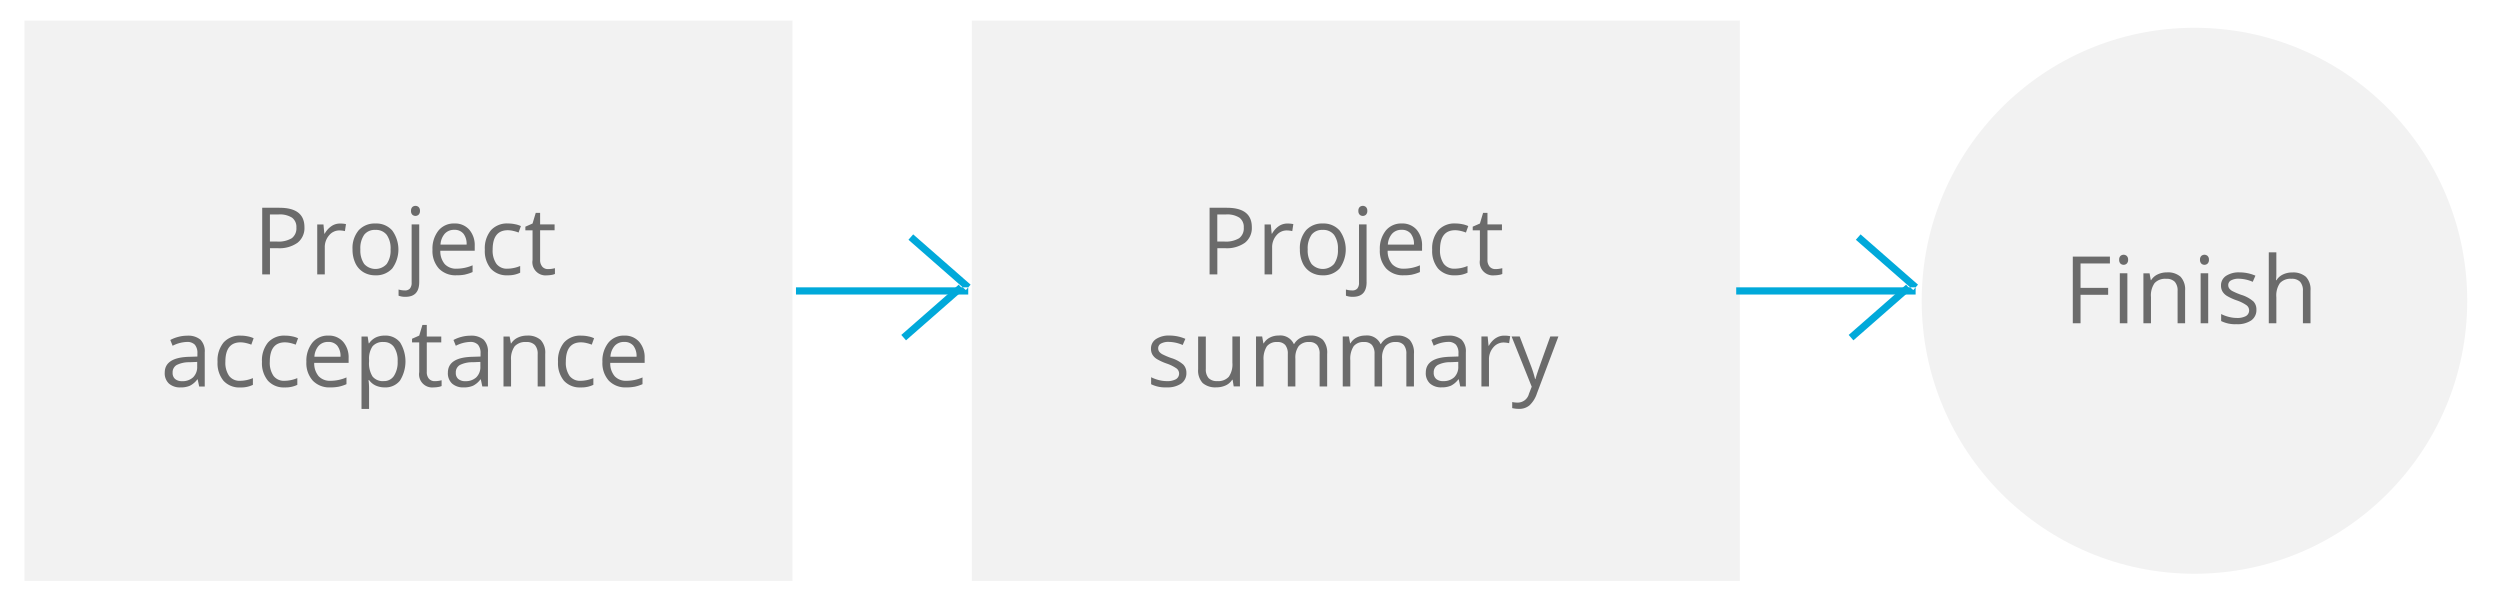<svg id="Flow_Chart_-_Close" data-name="Flow Chart - Close" xmlns="http://www.w3.org/2000/svg" xmlns:xlink="http://www.w3.org/1999/xlink" width="348" height="85" viewBox="0 0 348 85">
  <defs>
    <style>
      .cls-1, .cls-3, .cls-5 {
        fill: #f2f2f2;
      }

      .cls-1 {
        filter: url(#filter);
      }

      .cls-2 {
        fill: #6b6b6b;
      }

      .cls-2, .cls-4 {
        fill-rule: evenodd;
      }

      .cls-3 {
        filter: url(#filter-2);
      }

      .cls-4 {
        fill: #01a9da;
      }

      .cls-5 {
        filter: url(#filter-3);
      }
    </style>
    <filter id="filter" x="132" y="0" width="115" height="85" filterUnits="userSpaceOnUse">
      <feOffset result="offset" dx="0.5" dy="0.866" in="SourceAlpha"/>
      <feGaussianBlur result="blur" stdDeviation="2"/>
      <feFlood result="flood" flood-opacity="0.26"/>
      <feComposite result="composite" operator="in" in2="blur"/>
      <feBlend result="blend" in="SourceGraphic"/>
    </filter>
    <filter id="filter-2" x="0" y="0" width="115" height="85" filterUnits="userSpaceOnUse">
      <feOffset result="offset" dx="0.5" dy="0.866" in="SourceAlpha"/>
      <feGaussianBlur result="blur" stdDeviation="2"/>
      <feFlood result="flood" flood-opacity="0.26"/>
      <feComposite result="composite" operator="in" in2="blur"/>
      <feBlend result="blend" in="SourceGraphic"/>
    </filter>
    <filter id="filter-3" x="265" y="1" width="83" height="83" filterUnits="userSpaceOnUse">
      <feOffset result="offset" dx="0.5" dy="0.866" in="SourceAlpha"/>
      <feGaussianBlur result="blur" stdDeviation="2"/>
      <feFlood result="flood" flood-opacity="0.26"/>
      <feComposite result="composite" operator="in" in2="blur"/>
      <feBlend result="blend" in="SourceGraphic"/>
    </filter>
  </defs>
  <rect id="bg_copy_2" data-name="bg copy 2" class="cls-1" x="134.781" y="2" width="106.907" height="78"/>
  <path id="Project_summary" data-name="Project summary" class="cls-2" d="M804.775,264.919h-2.4v9.28h1.078V270.55h1.091a4.347,4.347,0,0,0,2.749-.759,2.6,2.6,0,0,0,.961-2.168q0-2.7-3.475-2.7h0Zm-1.326.933h1.205a3.152,3.152,0,0,1,1.878.451,1.6,1.6,0,0,1,.6,1.371,1.707,1.707,0,0,1-.641,1.485,3.6,3.6,0,0,1-2.073.464h-0.971v-3.771ZM812,267.484a3.056,3.056,0,0,0-.932,1.047h-0.051l-0.12-1.289h-0.869V274.2h1.053v-3.732a2.507,2.507,0,0,1,.6-1.708,1.853,1.853,0,0,1,1.443-.685,3.615,3.615,0,0,1,.761.095l0.146-.977a4.1,4.1,0,0,0-.831-0.077A2.1,2.1,0,0,0,812,267.484Zm8.47,0.6a2.939,2.939,0,0,0-2.318-.972,3.005,3.005,0,0,0-2.359.949,3.835,3.835,0,0,0-.85,2.651,4.386,4.386,0,0,0,.393,1.917,2.891,2.891,0,0,0,1.116,1.256,3.131,3.131,0,0,0,1.655.438,3.014,3.014,0,0,0,2.366-.955A4.5,4.5,0,0,0,820.474,268.087Zm-3.91.6a1.852,1.852,0,0,1,1.56-.68,1.881,1.881,0,0,1,1.582.689,3.23,3.23,0,0,1,.536,2.016,3.282,3.282,0,0,1-.536,2.034,2.113,2.113,0,0,1-3.136,0,3.307,3.307,0,0,1-.532-2.031A3.269,3.269,0,0,1,816.564,268.69Zm7.667,6.576v-8.024h-1.053v8.1a1.241,1.241,0,0,1-.231.822,0.9,0.9,0,0,1-.726.27,3.115,3.115,0,0,1-.863-0.127v0.857a2.532,2.532,0,0,0,.977.158q1.9,0,1.9-2.056h0Zm-0.964-9.379a0.606,0.606,0,0,0,.444.175,0.613,0.613,0,0,0,.438-0.175,0.7,0.7,0,0,0,.184-0.53,0.691,0.691,0,0,0-.184-0.527,0.658,0.658,0,0,0-.882,0,0.7,0.7,0,0,0-.177.53A0.714,0.714,0,0,0,823.267,265.887Zm7.334,8.335a5.564,5.564,0,0,0,1.056-.346v-0.94a5.594,5.594,0,0,1-2.219.47,2.137,2.137,0,0,1-1.652-.635,2.759,2.759,0,0,1-.619-1.86h4.788v-0.666a3.293,3.293,0,0,0-.761-2.269,2.617,2.617,0,0,0-2.067-.861,2.75,2.75,0,0,0-2.223.991,4.034,4.034,0,0,0-.827,2.672,3.634,3.634,0,0,0,.891,2.609,3.19,3.19,0,0,0,2.432.939A5.988,5.988,0,0,0,830.6,274.222Zm-0.218-5.694a2.322,2.322,0,0,1,.443,1.526h-3.633a2.514,2.514,0,0,1,.586-1.51,1.719,1.719,0,0,1,1.335-.546A1.564,1.564,0,0,1,830.383,268.528Zm7.9,5.437v-0.934a4.675,4.675,0,0,1-1.782.375,1.8,1.8,0,0,1-1.531-.686,3.218,3.218,0,0,1-.517-1.967q0-2.7,2.118-2.7a3.356,3.356,0,0,1,.729.092,4.894,4.894,0,0,1,.761.231l0.324-.9a3.334,3.334,0,0,0-.787-0.254,4.743,4.743,0,0,0-1-.108,3.025,3.025,0,0,0-2.394.953,3.945,3.945,0,0,0-.84,2.7,3.824,3.824,0,0,0,.828,2.631,2.963,2.963,0,0,0,2.337.93,3.8,3.8,0,0,0,1.756-.361h0Zm3.076-.845a1.408,1.408,0,0,1-.3-0.965v-4.094h2.017v-0.819h-2.017V265.63h-0.609l-0.444,1.485-1,.438v0.508h1V272.2a1.832,1.832,0,0,0,2.017,2.126,3.782,3.782,0,0,0,.6-0.054,1.924,1.924,0,0,0,.5-0.136V273.33a3.521,3.521,0,0,1-.412.085,3.373,3.373,0,0,1-.539.042A1.035,1.035,0,0,1,841.36,273.12Zm-42.645,13.633a4.525,4.525,0,0,0-1.671-.908,10.287,10.287,0,0,1-1.217-.514,1.411,1.411,0,0,1-.46-0.375,0.79,0.79,0,0,1-.143-0.476,0.725,0.725,0,0,1,.381-0.647,2.174,2.174,0,0,1,1.129-.235,5.049,5.049,0,0,1,1.9.431l0.374-.857a5.557,5.557,0,0,0-2.194-.457,3.215,3.215,0,0,0-1.9.492,1.563,1.563,0,0,0-.692,1.343,1.6,1.6,0,0,0,.2.819,1.886,1.886,0,0,0,.609.612,7.413,7.413,0,0,0,1.379.632,5.525,5.525,0,0,1,1.373.682,0.907,0.907,0,0,1-.092,1.5,2.5,2.5,0,0,1-1.268.264,4.507,4.507,0,0,1-1.107-.146,5.28,5.28,0,0,1-1.075-.4v0.977a4.412,4.412,0,0,0,2.157.438,3.4,3.4,0,0,0,2.029-.526,1.745,1.745,0,0,0,.723-1.5A1.6,1.6,0,0,0,798.715,286.753Zm2.071-3.911v4.552a2.566,2.566,0,0,0,.631,1.929,2.656,2.656,0,0,0,1.9.6,3.015,3.015,0,0,0,1.31-.273,2.09,2.09,0,0,0,.9-0.787h0.057l0.152,0.933H806.6v-6.957h-1.052V286.5a3.009,3.009,0,0,1-.5,1.948,1.974,1.974,0,0,1-1.6.6,1.577,1.577,0,0,1-1.211-.419,1.815,1.815,0,0,1-.387-1.269v-4.514h-1.065Zm17.96,6.957v-4.538a2.713,2.713,0,0,0-.587-1.939,2.353,2.353,0,0,0-1.766-.607,2.792,2.792,0,0,0-1.345.318,2.211,2.211,0,0,0-.9.863H814.1a2.065,2.065,0,0,0-2.131-1.181,2.568,2.568,0,0,0-1.214.286,2.063,2.063,0,0,0-.84.794h-0.051l-0.171-.953h-0.856V289.8h1.052V286.15a3.212,3.212,0,0,1,.46-1.946,1.719,1.719,0,0,1,1.449-.594,1.383,1.383,0,0,1,1.11.416,1.879,1.879,0,0,1,.355,1.248V289.8h1.053v-3.884a2.689,2.689,0,0,1,.469-1.74,1.783,1.783,0,0,1,1.452-.565,1.375,1.375,0,0,1,1.1.416,1.885,1.885,0,0,1,.355,1.248V289.8h1.053Zm12.08,0v-4.538a2.713,2.713,0,0,0-.586-1.939,2.353,2.353,0,0,0-1.766-.607,2.79,2.79,0,0,0-1.345.318,2.211,2.211,0,0,0-.9.863h-0.051a2.065,2.065,0,0,0-2.131-1.181,2.568,2.568,0,0,0-1.214.286,2.072,2.072,0,0,0-.841.794h-0.05l-0.171-.953h-0.857V289.8h1.053V286.15a3.212,3.212,0,0,1,.46-1.946,1.716,1.716,0,0,1,1.449-.594,1.383,1.383,0,0,1,1.11.416,1.885,1.885,0,0,1,.355,1.248V289.8h1.053v-3.884a2.689,2.689,0,0,1,.469-1.74,1.783,1.783,0,0,1,1.452-.565,1.375,1.375,0,0,1,1.1.416,1.885,1.885,0,0,1,.355,1.248V289.8h1.052Zm7.224,0v-4.748a2.307,2.307,0,0,0-.6-1.771,2.644,2.644,0,0,0-1.842-.552,4.862,4.862,0,0,0-1.227.159,4.975,4.975,0,0,0-1.126.438l0.324,0.806a4.585,4.585,0,0,1,1.966-.533,1.446,1.446,0,0,1,1.125.39,1.762,1.762,0,0,1,.352,1.209v0.432l-1.179.038q-3.367.1-3.368,2.209a1.945,1.945,0,0,0,.587,1.517,2.317,2.317,0,0,0,1.62.533,3.169,3.169,0,0,0,1.291-.231,2.94,2.94,0,0,0,1.037-.886h0.05l0.21,0.99h0.78Zm-4.126-1.041a1.084,1.084,0,0,1-.345-0.869,1.178,1.178,0,0,1,.555-1.076,3.823,3.823,0,0,1,1.81-.391l1.053-.044v0.628a2,2,0,0,1-.561,1.511,2.137,2.137,0,0,1-1.545.54A1.435,1.435,0,0,1,833.924,288.758Zm8.267-5.674a3.049,3.049,0,0,0-.933,1.047h-0.05l-0.121-1.289h-0.869V289.8h1.053v-3.732a2.507,2.507,0,0,1,.6-1.708,1.853,1.853,0,0,1,1.443-.685,3.607,3.607,0,0,1,.761.1l0.146-.977a4.1,4.1,0,0,0-.831-0.077A2.092,2.092,0,0,0,842.191,283.084Zm5.029,6.754-0.387.99a1.61,1.61,0,0,1-1.548,1.219,3.656,3.656,0,0,1-.78-0.077v0.845a4.288,4.288,0,0,0,.952.107,2.206,2.206,0,0,0,1.455-.491,3.959,3.959,0,0,0,1.037-1.667l2.987-7.922h-1.129q-1.458,4.038-1.722,4.821t-0.345,1.108h-0.051a15.043,15.043,0,0,0-.622-1.961l-1.522-3.968h-1.128Z" transform="translate(-634 -236)"/>
  <rect id="bg_copy" data-name="bg copy" class="cls-3" x="2.906" y="2" width="106.906" height="78"/>
  <path id="Project_acceptance" data-name="Project acceptance" class="cls-2" d="M672.9,264.919h-2.4v9.28h1.078V270.55h1.091a4.348,4.348,0,0,0,2.749-.759,2.6,2.6,0,0,0,.961-2.168q0-2.7-3.476-2.7h0Zm-1.325.933h1.205a3.148,3.148,0,0,1,1.877.451,1.6,1.6,0,0,1,.6,1.371,1.707,1.707,0,0,1-.641,1.485,3.6,3.6,0,0,1-2.074.464h-0.97v-3.771Zm8.555,1.632a3.046,3.046,0,0,0-.932,1.047h-0.051l-0.121-1.289h-0.868V274.2h1.052v-3.732a2.5,2.5,0,0,1,.6-1.708,1.85,1.85,0,0,1,1.442-.685,3.607,3.607,0,0,1,.761.095l0.146-.977a4.1,4.1,0,0,0-.831-0.077A2.092,2.092,0,0,0,680.129,267.484Zm8.469,0.6a2.937,2.937,0,0,0-2.318-.972,3.007,3.007,0,0,0-2.359.949,3.84,3.84,0,0,0-.85,2.651,4.372,4.372,0,0,0,.394,1.917,2.891,2.891,0,0,0,1.116,1.256,3.129,3.129,0,0,0,1.655.438,3.011,3.011,0,0,0,2.365-.955A4.494,4.494,0,0,0,688.6,268.087Zm-3.909.6a1.85,1.85,0,0,1,1.56-.68,1.883,1.883,0,0,1,1.582.689,3.237,3.237,0,0,1,.536,2.016,3.289,3.289,0,0,1-.536,2.034,2.113,2.113,0,0,1-3.136,0,3.307,3.307,0,0,1-.533-2.031A3.269,3.269,0,0,1,684.689,268.69Zm7.667,6.576v-8.024H691.3v8.1a1.235,1.235,0,0,1-.232.822,0.9,0.9,0,0,1-.726.27,3.108,3.108,0,0,1-.862-0.127v0.857a2.526,2.526,0,0,0,.976.158q1.9,0,1.9-2.056h0Zm-0.964-9.379a0.642,0.642,0,0,0,.881,0,0.7,0.7,0,0,0,.184-0.53,0.688,0.688,0,0,0-.184-0.527,0.657,0.657,0,0,0-.881,0,0.7,0.7,0,0,0-.178.53A0.71,0.71,0,0,0,691.392,265.887Zm7.334,8.335a5.564,5.564,0,0,0,1.056-.346v-0.94a5.6,5.6,0,0,1-2.22.47,2.138,2.138,0,0,1-1.652-.635,2.758,2.758,0,0,1-.618-1.86h4.788v-0.666a3.3,3.3,0,0,0-.761-2.269,2.621,2.621,0,0,0-2.068-.861,2.747,2.747,0,0,0-2.222.991,4.034,4.034,0,0,0-.828,2.672,3.639,3.639,0,0,0,.891,2.609,3.193,3.193,0,0,0,2.432.939A6,6,0,0,0,698.726,274.222Zm-0.219-5.694a2.316,2.316,0,0,1,.444,1.526h-3.634a2.514,2.514,0,0,1,.587-1.51,1.719,1.719,0,0,1,1.335-.546A1.563,1.563,0,0,1,698.507,268.528Zm7.9,5.437v-0.934a4.675,4.675,0,0,1-1.782.375,1.8,1.8,0,0,1-1.532-.686,3.225,3.225,0,0,1-.517-1.967q0-2.7,2.119-2.7a3.356,3.356,0,0,1,.729.092,4.927,4.927,0,0,1,.761.231l0.323-.9a3.308,3.308,0,0,0-.786-0.254,4.743,4.743,0,0,0-1-.108,3.023,3.023,0,0,0-2.394.953,3.945,3.945,0,0,0-.84,2.7,3.828,3.828,0,0,0,.827,2.631,2.966,2.966,0,0,0,2.337.93,3.8,3.8,0,0,0,1.757-.361h0Zm3.075-.845a1.413,1.413,0,0,1-.3-0.965v-4.094H711.2v-0.819h-2.017V265.63h-0.608l-0.444,1.485-1,.438v0.508h1V272.2a1.832,1.832,0,0,0,2.016,2.126,3.784,3.784,0,0,0,.6-0.054,1.924,1.924,0,0,0,.5-0.136V273.33a3.566,3.566,0,0,1-.412.085,3.382,3.382,0,0,1-.539.042A1.037,1.037,0,0,1,709.484,273.12ZM662.5,289.8v-4.748a2.31,2.31,0,0,0-.6-1.771,2.648,2.648,0,0,0-1.842-.552,4.862,4.862,0,0,0-1.227.159,4.957,4.957,0,0,0-1.126.438l0.323,0.806A4.592,4.592,0,0,1,660,283.6a1.449,1.449,0,0,1,1.126.39,1.762,1.762,0,0,1,.352,1.209v0.432l-1.18.038q-3.367.1-3.367,2.209a1.942,1.942,0,0,0,.587,1.517,2.317,2.317,0,0,0,1.62.533,3.161,3.161,0,0,0,1.29-.231,2.923,2.923,0,0,0,1.037-.886h0.051l0.209,0.99h0.78Zm-4.125-1.041a1.085,1.085,0,0,1-.346-0.869,1.178,1.178,0,0,1,.555-1.076,3.828,3.828,0,0,1,1.811-.391l1.053-.044v0.628a2,2,0,0,1-.562,1.511,2.134,2.134,0,0,1-1.544.54A1.433,1.433,0,0,1,658.377,288.758Zm10.828,0.807v-0.934a4.667,4.667,0,0,1-1.782.375,1.8,1.8,0,0,1-1.531-.686,3.216,3.216,0,0,1-.517-1.967q0-2.7,2.118-2.7a3.349,3.349,0,0,1,.729.092,4.894,4.894,0,0,1,.761.231l0.324-.895a3.318,3.318,0,0,0-.787-0.254,4.74,4.74,0,0,0-1-.108,3.023,3.023,0,0,0-2.394.953,3.94,3.94,0,0,0-.841,2.7,3.824,3.824,0,0,0,.828,2.631,2.966,2.966,0,0,0,2.337.93,3.8,3.8,0,0,0,1.756-.361h0Zm6.184,0v-0.934a4.675,4.675,0,0,1-1.782.375,1.8,1.8,0,0,1-1.532-.686,3.216,3.216,0,0,1-.517-1.967q0-2.7,2.118-2.7a3.357,3.357,0,0,1,.73.092,4.961,4.961,0,0,1,.761.231l0.323-.895a3.308,3.308,0,0,0-.786-0.254,4.743,4.743,0,0,0-1-.108,3.023,3.023,0,0,0-2.394.953,3.94,3.94,0,0,0-.841,2.7A3.824,3.824,0,0,0,671.3,289a2.966,2.966,0,0,0,2.337.93,3.8,3.8,0,0,0,1.757-.361h0Zm5.786,0.257a5.564,5.564,0,0,0,1.056-.346v-0.94a5.594,5.594,0,0,1-2.219.47,2.137,2.137,0,0,1-1.652-.635,2.754,2.754,0,0,1-.619-1.86h4.788v-0.666a3.293,3.293,0,0,0-.761-2.269,2.617,2.617,0,0,0-2.067-.861,2.75,2.75,0,0,0-2.223.991,4.034,4.034,0,0,0-.827,2.672,3.634,3.634,0,0,0,.891,2.609,3.19,3.19,0,0,0,2.432.939A5.988,5.988,0,0,0,681.175,289.822Zm-0.219-5.694a2.316,2.316,0,0,1,.444,1.526h-3.633a2.514,2.514,0,0,1,.586-1.51,1.719,1.719,0,0,1,1.335-.546A1.56,1.56,0,0,1,680.956,284.128Zm8.723,4.849a5.037,5.037,0,0,0,.013-5.316,2.569,2.569,0,0,0-2.134-.946,2.87,2.87,0,0,0-1.236.254,2.444,2.444,0,0,0-.945.826h-0.051l-0.146-.953h-0.856v10.08h1.053V290.06a9.5,9.5,0,0,0-.076-1.156h0.076a2.327,2.327,0,0,0,.941.772,3.013,3.013,0,0,0,1.24.25A2.57,2.57,0,0,0,689.679,288.977Zm-0.837-4.671a3.326,3.326,0,0,1,.511,2,3.459,3.459,0,0,1-.511,2.012,1.626,1.626,0,0,1-1.411.73,1.853,1.853,0,0,1-1.566-.632,3.479,3.479,0,0,1-.488-2.1V286.08a3.037,3.037,0,0,1,.488-1.879,1.864,1.864,0,0,1,1.541-.591A1.677,1.677,0,0,1,688.842,284.306Zm4.868,4.414a1.408,1.408,0,0,1-.3-0.965v-4.094h2.016v-0.819h-2.016V281.23H692.8l-0.444,1.485-1,.438v0.508h1V287.8a1.832,1.832,0,0,0,2.016,2.126,3.784,3.784,0,0,0,.6-0.054,1.924,1.924,0,0,0,.5-0.136V288.93a3.566,3.566,0,0,1-.412.085,3.382,3.382,0,0,1-.539.042A1.033,1.033,0,0,1,693.71,288.72Zm8.212,1.079v-4.748a2.31,2.31,0,0,0-.6-1.771,2.648,2.648,0,0,0-1.842-.552,4.864,4.864,0,0,0-1.228.159,4.949,4.949,0,0,0-1.125.438l0.323,0.806a4.592,4.592,0,0,1,1.966-.533,1.449,1.449,0,0,1,1.126.39,1.767,1.767,0,0,1,.352,1.209v0.432l-1.18.038q-3.367.1-3.367,2.209a1.945,1.945,0,0,0,.586,1.517,2.318,2.318,0,0,0,1.621.533,3.164,3.164,0,0,0,1.29-.231,2.931,2.931,0,0,0,1.037-.886h0.051l0.209,0.99h0.78Zm-4.125-1.041a1.082,1.082,0,0,1-.346-0.869,1.178,1.178,0,0,1,.555-1.076,3.828,3.828,0,0,1,1.811-.391l1.052-.044v0.628a2,2,0,0,1-.561,1.511,2.134,2.134,0,0,1-1.544.54A1.433,1.433,0,0,1,697.8,288.758Zm12.1,1.041v-4.538a2.583,2.583,0,0,0-.634-1.939,2.64,2.64,0,0,0-1.89-.607,2.948,2.948,0,0,0-1.3.283,2.15,2.15,0,0,0-.907.8h-0.051l-0.171-.953h-0.856V289.8h1.053V286.15a2.983,2.983,0,0,1,.507-1.949,2,2,0,0,1,1.6-.591,1.575,1.575,0,0,1,1.211.419,1.819,1.819,0,0,1,.387,1.27v4.5H709.9Zm6.7-.234v-0.934a4.675,4.675,0,0,1-1.782.375,1.8,1.8,0,0,1-1.532-.686,3.223,3.223,0,0,1-.517-1.967q0-2.7,2.118-2.7a3.357,3.357,0,0,1,.73.092,4.961,4.961,0,0,1,.761.231l0.323-.895a3.308,3.308,0,0,0-.786-0.254,4.743,4.743,0,0,0-1-.108,3.023,3.023,0,0,0-2.394.953,3.945,3.945,0,0,0-.84,2.7A3.823,3.823,0,0,0,712.5,289a2.966,2.966,0,0,0,2.337.93,3.8,3.8,0,0,0,1.757-.361h0Zm5.786,0.257a5.564,5.564,0,0,0,1.056-.346v-0.94a5.594,5.594,0,0,1-2.219.47,2.137,2.137,0,0,1-1.652-.635,2.764,2.764,0,0,1-.619-1.86h4.788v-0.666a3.293,3.293,0,0,0-.761-2.269,2.617,2.617,0,0,0-2.067-.861,2.75,2.75,0,0,0-2.223.991,4.039,4.039,0,0,0-.827,2.672,3.639,3.639,0,0,0,.891,2.609,3.192,3.192,0,0,0,2.432.939A5.988,5.988,0,0,0,722.383,289.822Zm-0.218-5.694a2.316,2.316,0,0,1,.444,1.526h-3.634a2.514,2.514,0,0,1,.586-1.51,1.719,1.719,0,0,1,1.335-.546A1.564,1.564,0,0,1,722.165,284.128Z" transform="translate(-634 -236)"/>
  <path id="Shape_127_copy" data-name="Shape 127 copy" class="cls-4" d="M744.8,277v-1h23.978v1H744.8Zm24.307-1.376-0.658.753-7.993-7,0.658-.753Z" transform="translate(-634 -236)"/>
  <path id="Shape_128_copy" data-name="Shape 128 copy" class="cls-4" d="M767.453,275.623l0.658,0.753-7.993,7-0.658-.753Z" transform="translate(-634 -236)"/>
  <ellipse id="Circle_BG" data-name="Circle BG" class="cls-5" cx="304.969" cy="41" rx="37.969" ry="38"/>
  <path id="Finish" class="cls-2" d="M923.611,277.033h3.843v-0.959h-3.843v-3.4h4.09V271.72h-5.168V281h1.078v-3.967Zm6.519-2.99h-1.053V281h1.053v-6.957Zm-0.964-1.355a0.646,0.646,0,0,0,.882,0,0.7,0.7,0,0,0,.184-0.53,0.69,0.69,0,0,0-.184-0.527,0.656,0.656,0,0,0-.882,0,0.7,0.7,0,0,0-.177.53A0.716,0.716,0,0,0,929.166,272.688Zm9,8.312v-4.539a2.581,2.581,0,0,0-.634-1.939,2.638,2.638,0,0,0-1.89-.606,2.951,2.951,0,0,0-1.3.282,2.148,2.148,0,0,0-.906.8H933.39l-0.171-.952h-0.857V281h1.053v-3.65a2.98,2.98,0,0,1,.508-1.949,2,2,0,0,1,1.6-.59,1.577,1.577,0,0,1,1.211.419,1.816,1.816,0,0,1,.387,1.27V281h1.052Zm3.216-6.957h-1.053V281h1.053v-6.957Zm-0.964-1.355a0.645,0.645,0,0,0,.881,0,0.7,0.7,0,0,0,.184-0.53,0.686,0.686,0,0,0-.184-0.527,0.654,0.654,0,0,0-.881,0,0.7,0.7,0,0,0-.178.53A0.712,0.712,0,0,0,940.423,272.688Zm7.245,5.265a4.558,4.558,0,0,0-1.671-.908,10.227,10.227,0,0,1-1.218-.514,1.4,1.4,0,0,1-.459-0.374,0.79,0.79,0,0,1-.143-0.476,0.729,0.729,0,0,1,.38-0.648,2.187,2.187,0,0,1,1.129-.235,5.024,5.024,0,0,1,1.9.432l0.375-.857a5.541,5.541,0,0,0-2.2-.457,3.219,3.219,0,0,0-1.9.492,1.56,1.56,0,0,0-.691,1.342,1.6,1.6,0,0,0,.2.819,1.879,1.879,0,0,0,.609.613,7.393,7.393,0,0,0,1.379.631,5.537,5.537,0,0,1,1.373.683,0.907,0.907,0,0,1-.092,1.5,2.5,2.5,0,0,1-1.268.263,4.453,4.453,0,0,1-1.107-.146,5.144,5.144,0,0,1-1.075-.4v0.978a4.408,4.408,0,0,0,2.156.438,3.4,3.4,0,0,0,2.03-.527,1.741,1.741,0,0,0,.722-1.5A1.6,1.6,0,0,0,947.668,277.953ZM955.624,281v-4.539a2.553,2.553,0,0,0-.638-1.926,2.68,2.68,0,0,0-1.912-.606,2.865,2.865,0,0,0-1.309.289,2.143,2.143,0,0,0-.885.79h-0.063a6.5,6.5,0,0,0,.05-0.895v-2.99h-1.052V281h1.052v-3.637a3.024,3.024,0,0,1,.5-1.955,1.982,1.982,0,0,1,1.6-.6,1.577,1.577,0,0,1,1.211.419,1.816,1.816,0,0,1,.387,1.27V281h1.053Z" transform="translate(-634 -236)"/>
  <g id="Connecting_lines" data-name="Connecting lines">
    <path id="Shape_127_copy_6" data-name="Shape 127 copy 6" class="cls-4" d="M875.68,277v-1h24.976v1H875.68Zm25.305-1.376-0.658.753-7.992-7,0.658-.753Z" transform="translate(-634 -236)"/>
    <path id="Shape_128_copy_6" data-name="Shape 128 copy 6" class="cls-4" d="M899.328,275.623l0.658,0.753-7.992,7-0.658-.753Z" transform="translate(-634 -236)"/>
  </g>
</svg>
